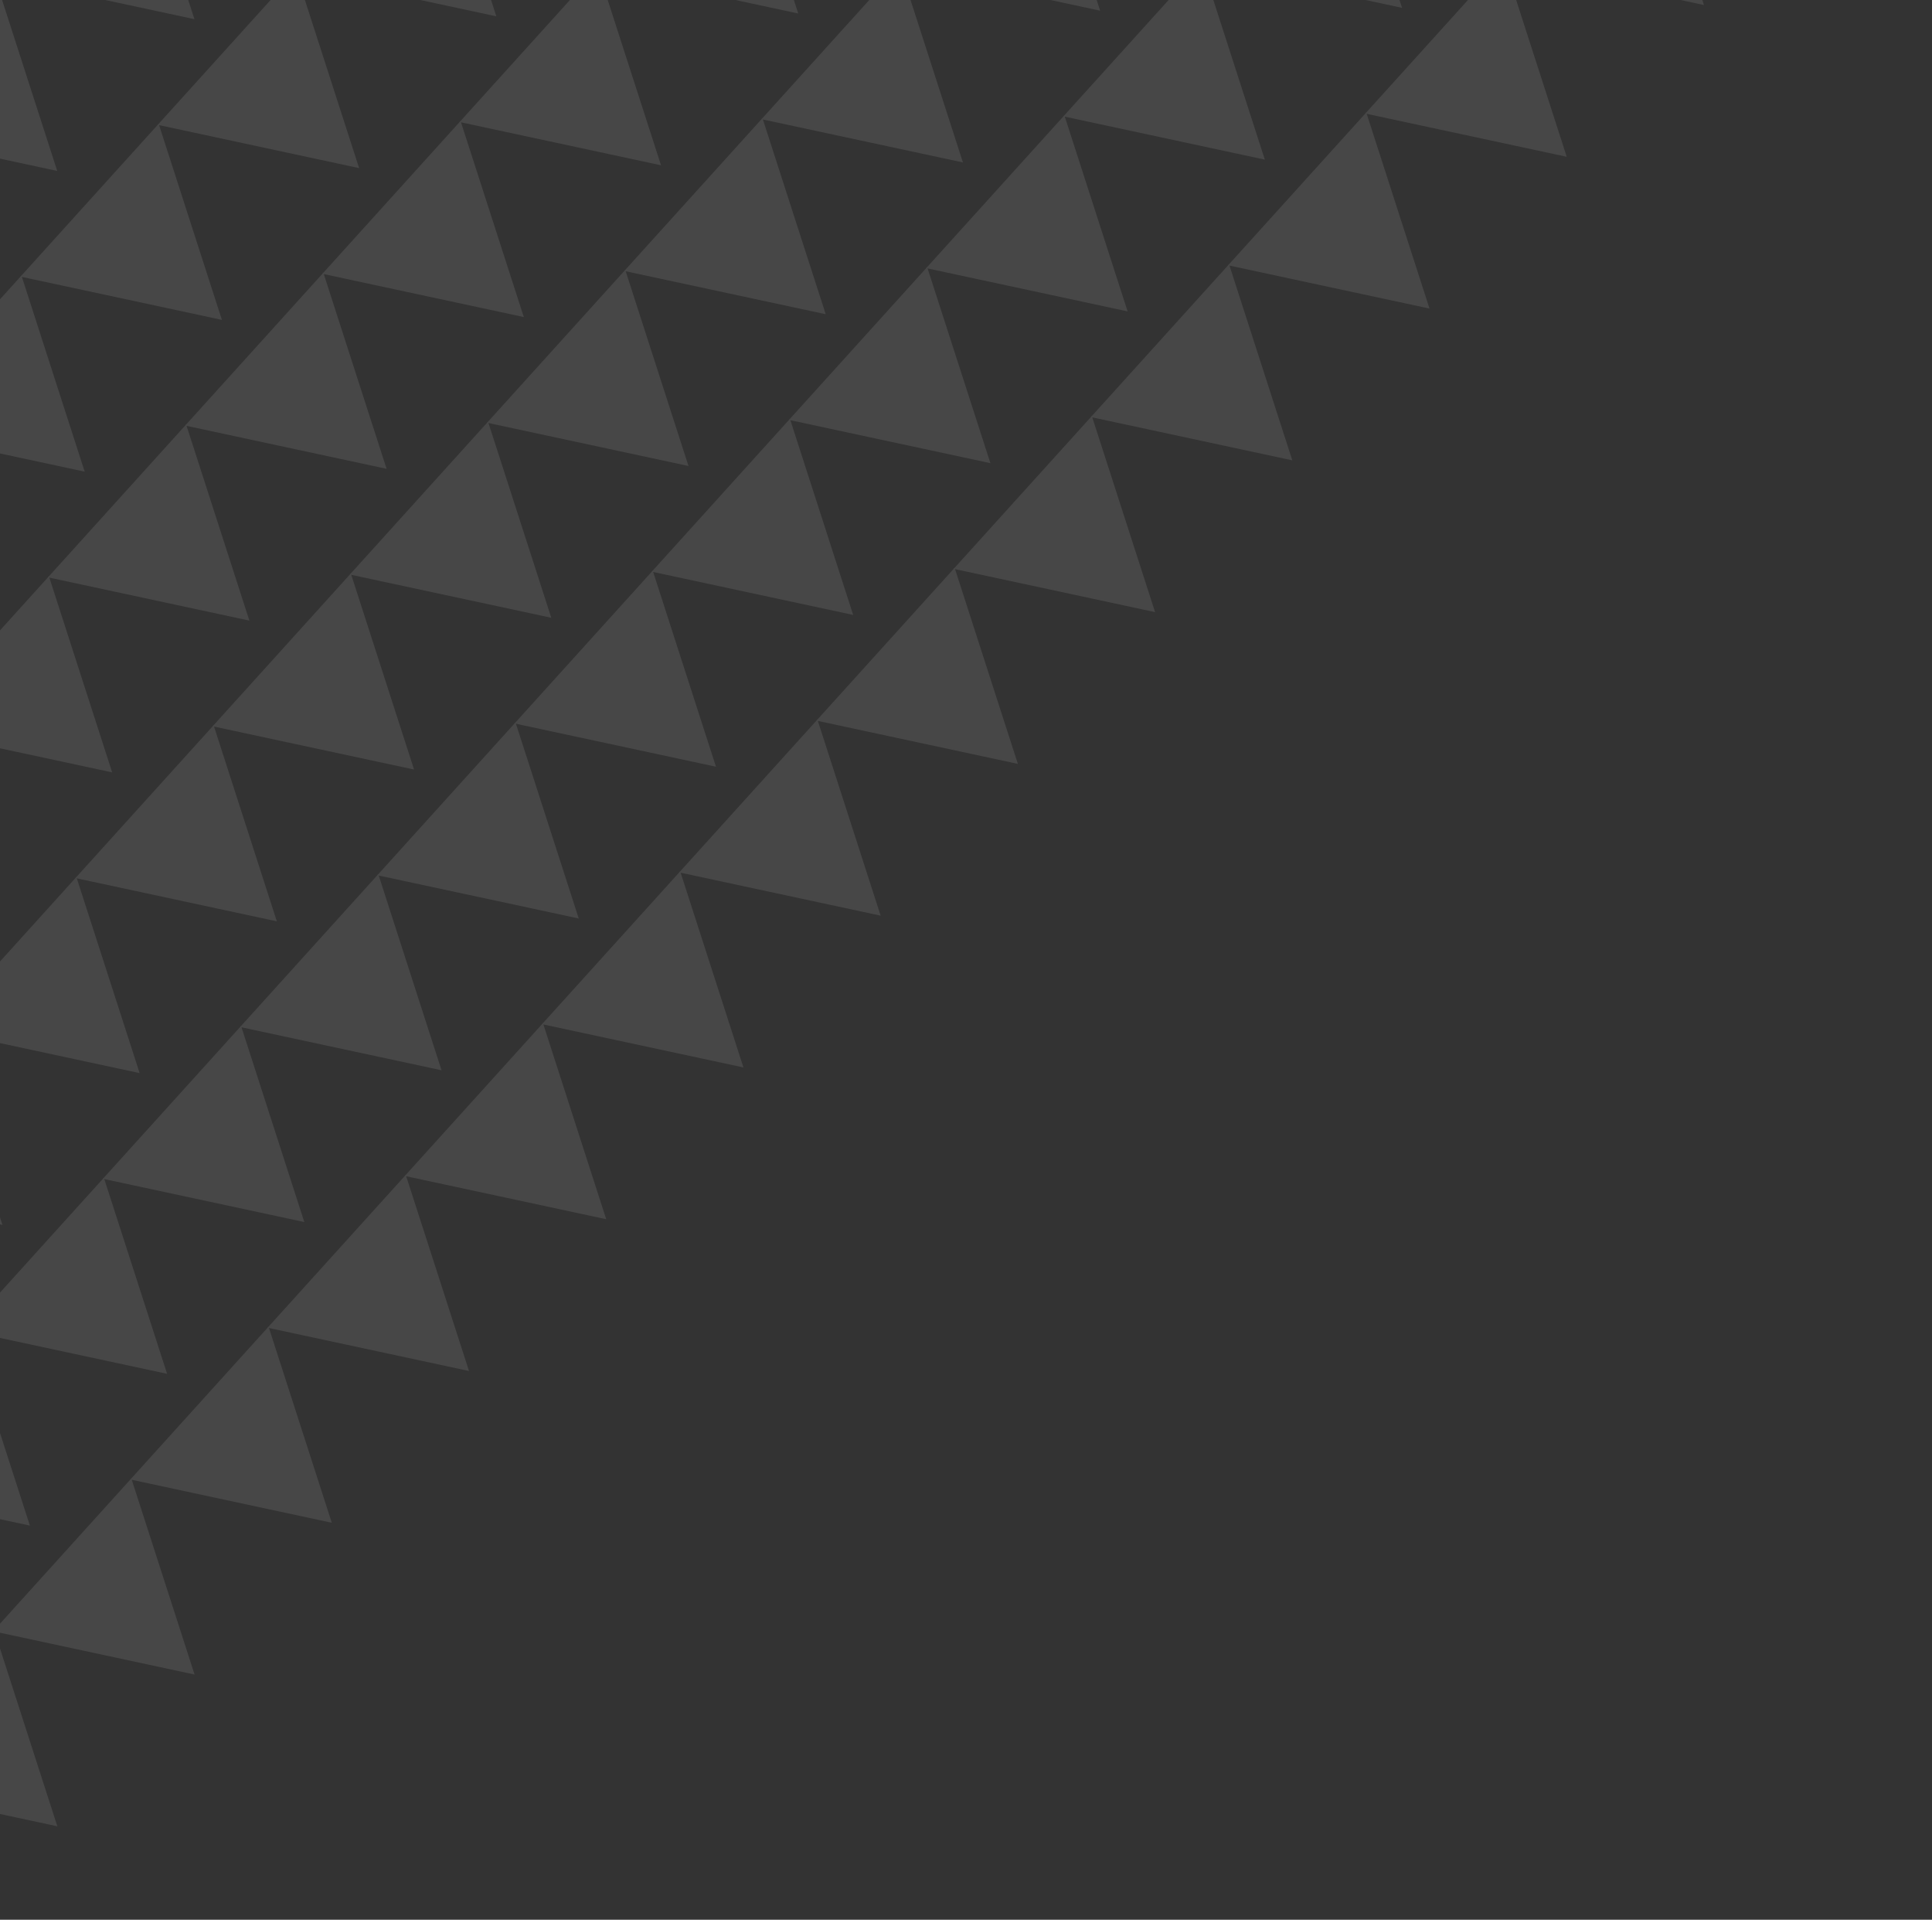 <svg width="153" height="152" viewBox="0 0 153 152" fill="none" xmlns="http://www.w3.org/2000/svg">
<rect x="0" y="0" width="153" height="152" fill="#333333" stroke="none"/>
<g opacity="0.1">
<path d="M134.94 0.398L118.989 -3.028L129.932 -15.13L134.94 0.398Z" fill="white"/>
<path d="M111.032 0.622L95.081 -2.804L106.023 -14.905L111.032 0.622Z" fill="white"/>
<path d="M124.074 12.415L108.122 8.989L119.065 -3.112L124.074 12.415Z" fill="white"/>
<path d="M87.123 0.846L71.172 -2.58L82.115 -14.681L87.123 0.846Z" fill="white"/>
<path d="M100.165 12.639L84.214 9.213L95.156 -2.888L100.165 12.639Z" fill="white"/>
<path d="M113.207 24.432L97.256 21.006L108.198 8.905L113.207 24.432Z" fill="white"/>
<path d="M63.215 1.07L47.264 -2.356L58.206 -14.457L63.215 1.07Z" fill="white"/>
<path d="M76.257 12.863L60.306 9.437L71.249 -2.664L76.257 12.863Z" fill="white"/>
<path d="M89.299 24.656L73.348 21.23L84.29 9.129L89.299 24.656Z" fill="white"/>
<path d="M102.341 36.449L86.389 33.023L97.332 20.922L102.341 36.449Z" fill="white"/>
<path d="M39.307 1.294L23.355 -2.132L34.298 -14.233L39.307 1.294Z" fill="white"/>
<path d="M52.349 13.087L36.397 9.661L47.34 -2.44L52.349 13.087Z" fill="white"/>
<path d="M65.391 24.88L49.439 21.454L60.382 9.353L65.391 24.88Z" fill="white"/>
<path d="M78.433 36.673L62.481 33.247L73.424 21.146L78.433 36.673Z" fill="white"/>
<path d="M91.474 48.466L75.523 45.04L86.466 32.939L91.474 48.466Z" fill="white"/>
<path d="M15.398 1.518L-0.553 -1.908L10.39 -14.009L15.398 1.518Z" fill="white"/>
<path d="M28.44 13.311L12.489 9.885L23.432 -2.216L28.44 13.311Z" fill="white"/>
<path d="M41.482 25.104L25.531 21.678L36.473 9.577L41.482 25.104Z" fill="white"/>
<path d="M54.524 36.897L38.573 33.471L49.515 21.37L54.524 36.897Z" fill="white"/>
<path d="M67.566 48.69L51.614 45.264L62.557 33.163L67.566 48.69Z" fill="white"/>
<path d="M80.608 60.483L64.656 57.057L75.599 44.956L80.608 60.483Z" fill="white"/>
<path d="M4.532 13.535L-11.419 10.109L-0.477 -1.992L4.532 13.535Z" fill="white"/>
<path d="M17.574 25.328L1.623 21.902L12.565 9.801L17.574 25.328Z" fill="white"/>
<path d="M30.616 37.121L14.665 33.695L25.607 21.594L30.616 37.121Z" fill="white"/>
<path d="M43.658 48.914L27.706 45.489L38.649 33.387L43.658 48.914Z" fill="white"/>
<path d="M56.7 60.707L40.748 57.282L51.691 45.18L56.7 60.707Z" fill="white"/>
<path d="M69.741 72.501L53.79 69.075L64.733 56.973L69.741 72.501Z" fill="white"/>
<path d="M6.707 37.345L-9.244 33.919L1.699 21.818L6.707 37.345Z" fill="white"/>
<path d="M19.749 49.138L3.798 45.712L14.741 33.611L19.749 49.138Z" fill="white"/>
<path d="M32.791 60.931L16.84 57.505L27.782 45.404L32.791 60.931Z" fill="white"/>
<path d="M45.833 72.725L29.882 69.299L40.824 57.197L45.833 72.725Z" fill="white"/>
<path d="M58.875 84.518L42.923 81.092L53.866 68.99L58.875 84.518Z" fill="white"/>
<path d="M-4.159 49.362L-20.11 45.937L-9.168 33.835L-4.159 49.362Z" fill="white"/>
<path d="M8.883 61.156L-7.069 57.73L3.874 45.628L8.883 61.156Z" fill="white"/>
<path d="M21.924 72.949L5.973 69.523L16.916 57.421L21.924 72.949Z" fill="white"/>
<path d="M34.967 84.742L19.015 81.316L29.958 69.214L34.967 84.742Z" fill="white"/>
<path d="M48.008 96.535L32.057 93.109L42.999 81.008L48.008 96.535Z" fill="white"/>
<path d="M-1.984 73.173L-17.935 69.747L-6.992 57.645L-1.984 73.173Z" fill="white"/>
<path d="M11.058 84.966L-4.893 81.54L6.049 69.439L11.058 84.966Z" fill="white"/>
<path d="M24.1 96.759L8.149 93.333L19.091 81.232L24.1 96.759Z" fill="white"/>
<path d="M37.142 108.552L21.19 105.126L32.133 93.025L37.142 108.552Z" fill="white"/>
<path d="M0.192 96.983L-15.76 93.557L-4.817 81.456L0.192 96.983Z" fill="white"/>
<path d="M13.233 108.776L-2.718 105.35L8.225 93.249L13.233 108.776Z" fill="white"/>
<path d="M26.276 120.569L10.324 117.143L21.267 105.042L26.276 120.569Z" fill="white"/>
<path d="M2.367 120.793L-13.584 117.367L-2.642 105.266L2.367 120.793Z" fill="white"/>
<path d="M15.409 132.586L-0.543 129.16L10.4 117.059L15.409 132.586Z" fill="white"/>
<path d="M4.542 144.603L-11.409 141.177L-0.466 129.076L4.542 144.603Z" fill="white"/>
</g>
</svg>
